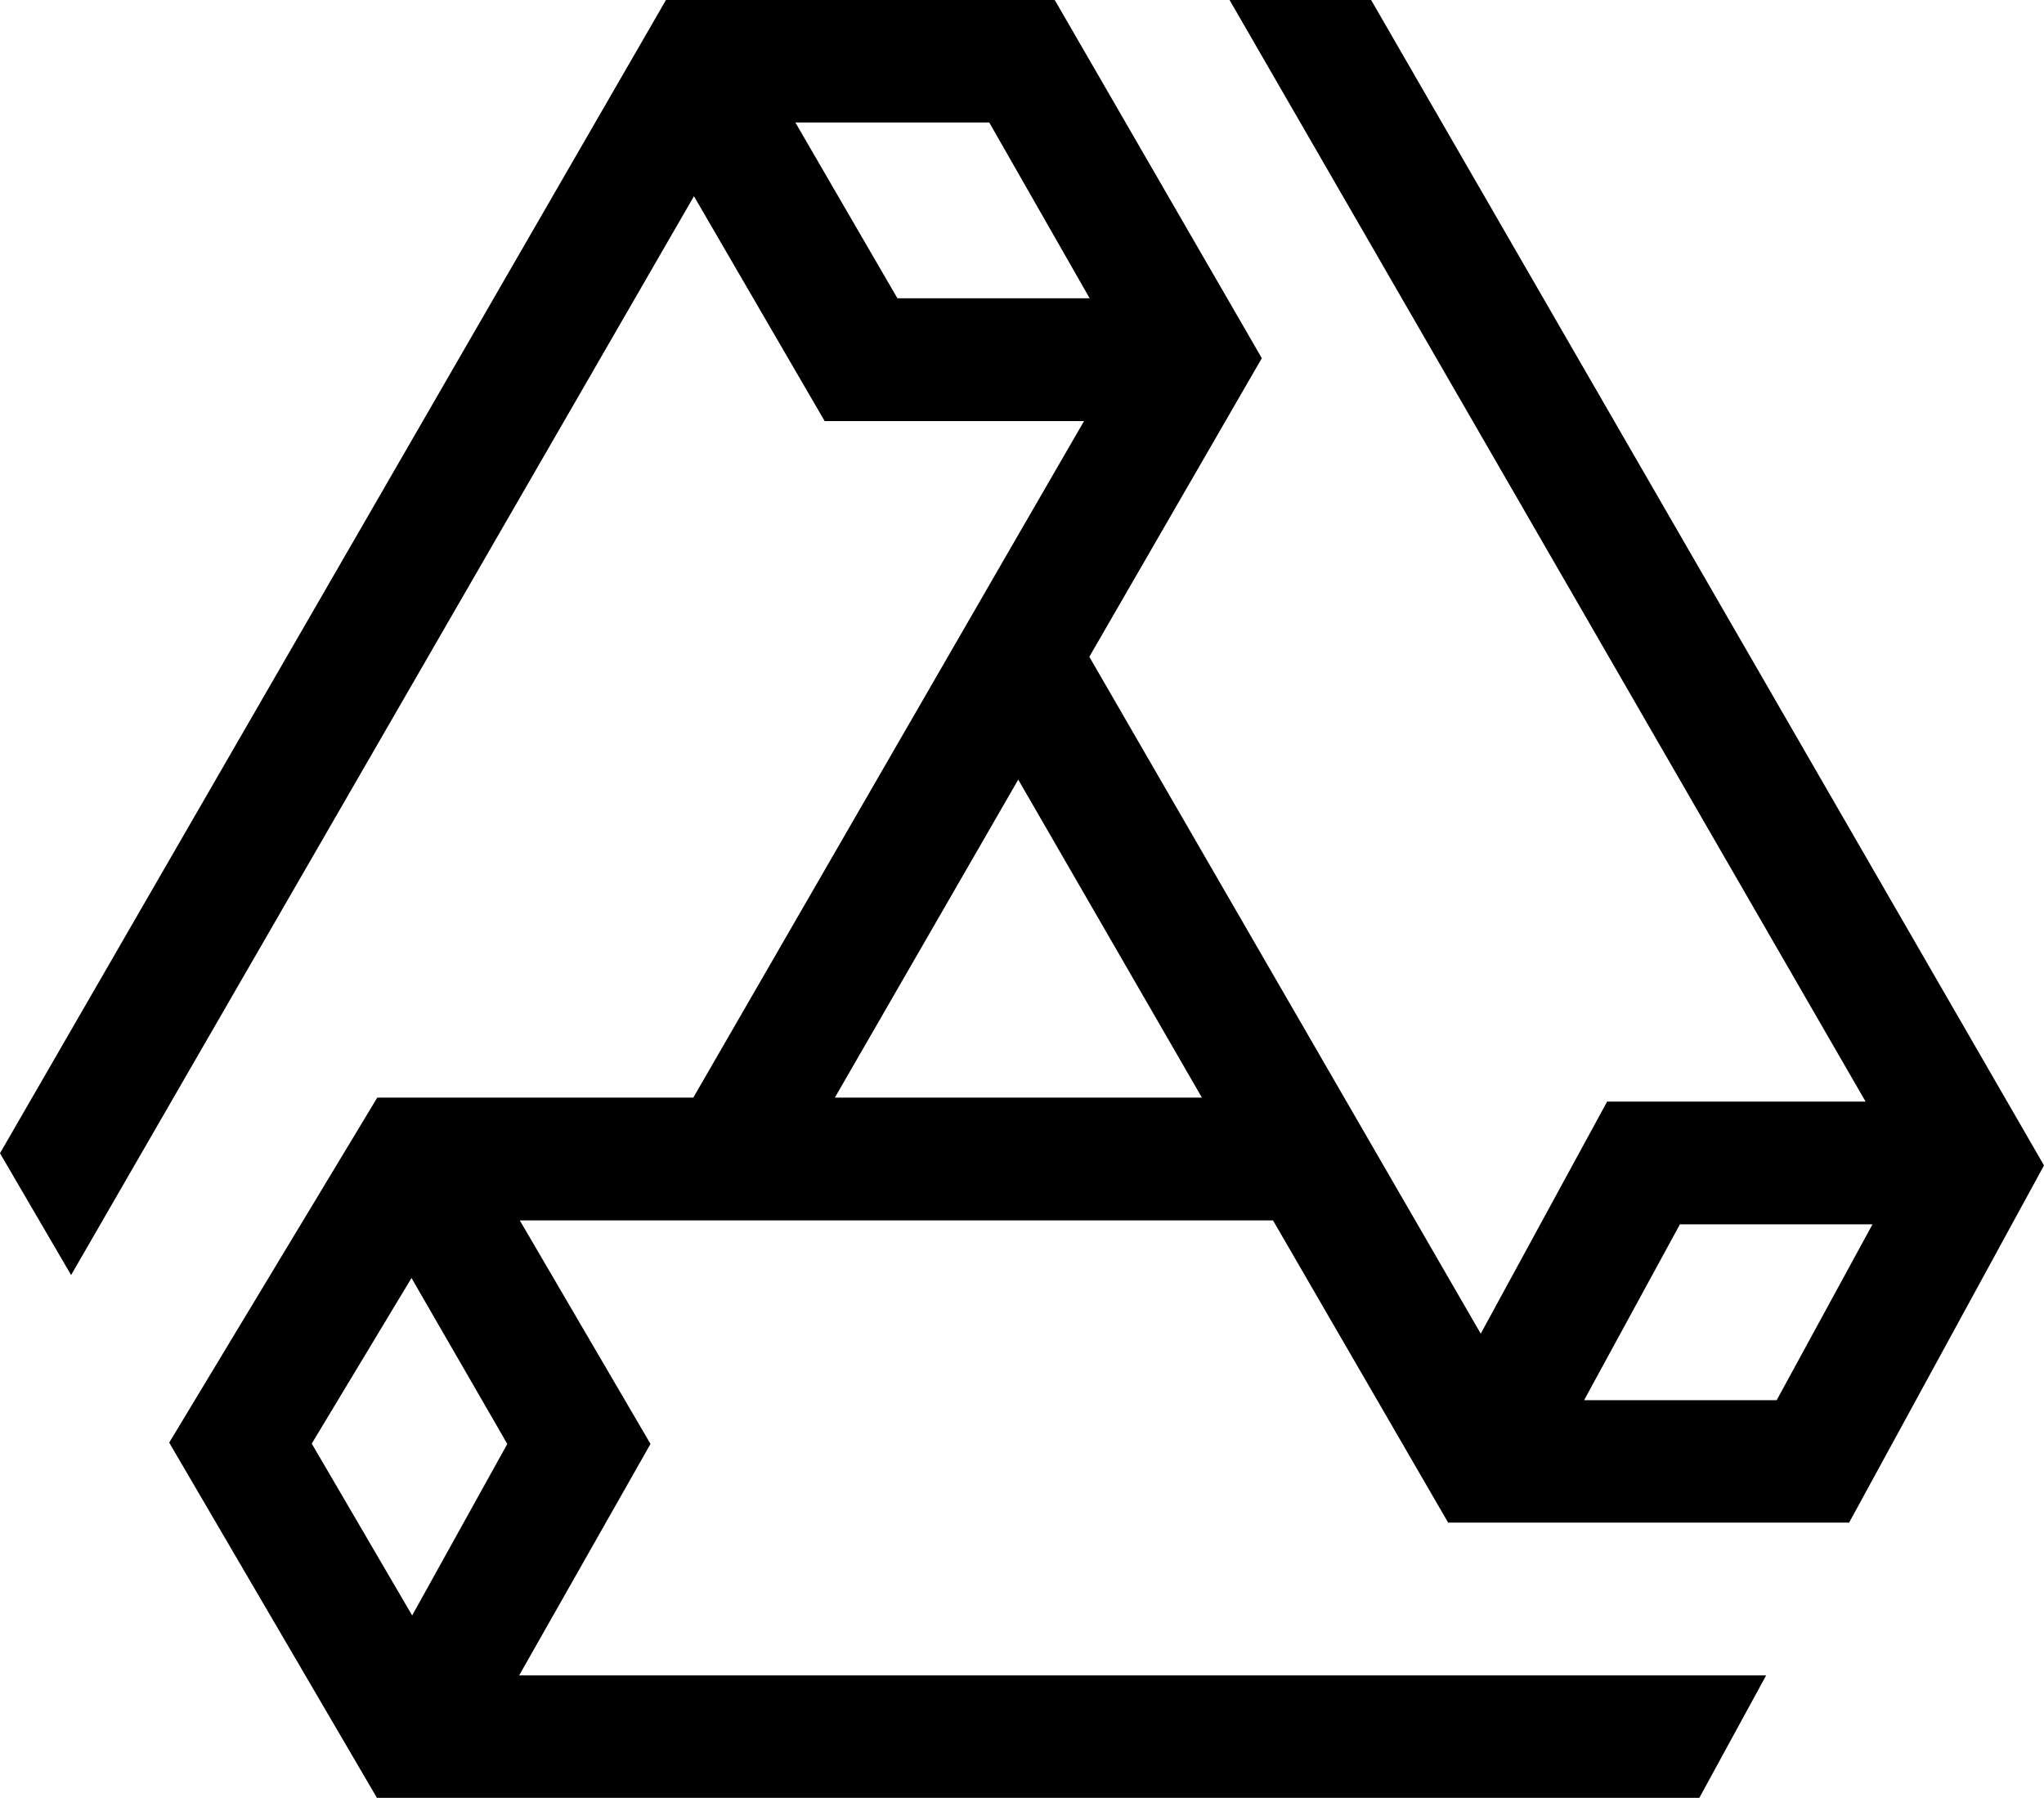 <svg xmlns="http://www.w3.org/2000/svg" width="620.9" viewBox="0 0 620.9 546.1" height="546.1" xml:space="preserve"><path d="M439.9 462.5h121.8L620.9 354 416.5 0h-43l193.2 334.6h-78.5l-38.4 70.5-118.9-205.6 52.4-90.7L320.4 0H202.3L0 350.3l21.6 37L210.8 59.6l39.7 68.3h78.8l-19.9 34.4-98.8 171.1h-96L51.4 438.2l63.1 107.9h401.7l20.3-37.2H157.7l39.9-70.3-39.7-67.9h228.8l53.2 91.8zm70.4-90.6h58.5l-29.1 53.4h-58.5l29.1-53.4zM125.2 490.7l-30.5-52.2 30.3-50.3 29.1 50.4-28.9 52.1zM272.6 90.6l-31-53.4h58.9L331 90.6h-58.4zm-19 242.8 54.5-94.5 1.2-2.1 55.8 96.6H253.6z"></path></svg>